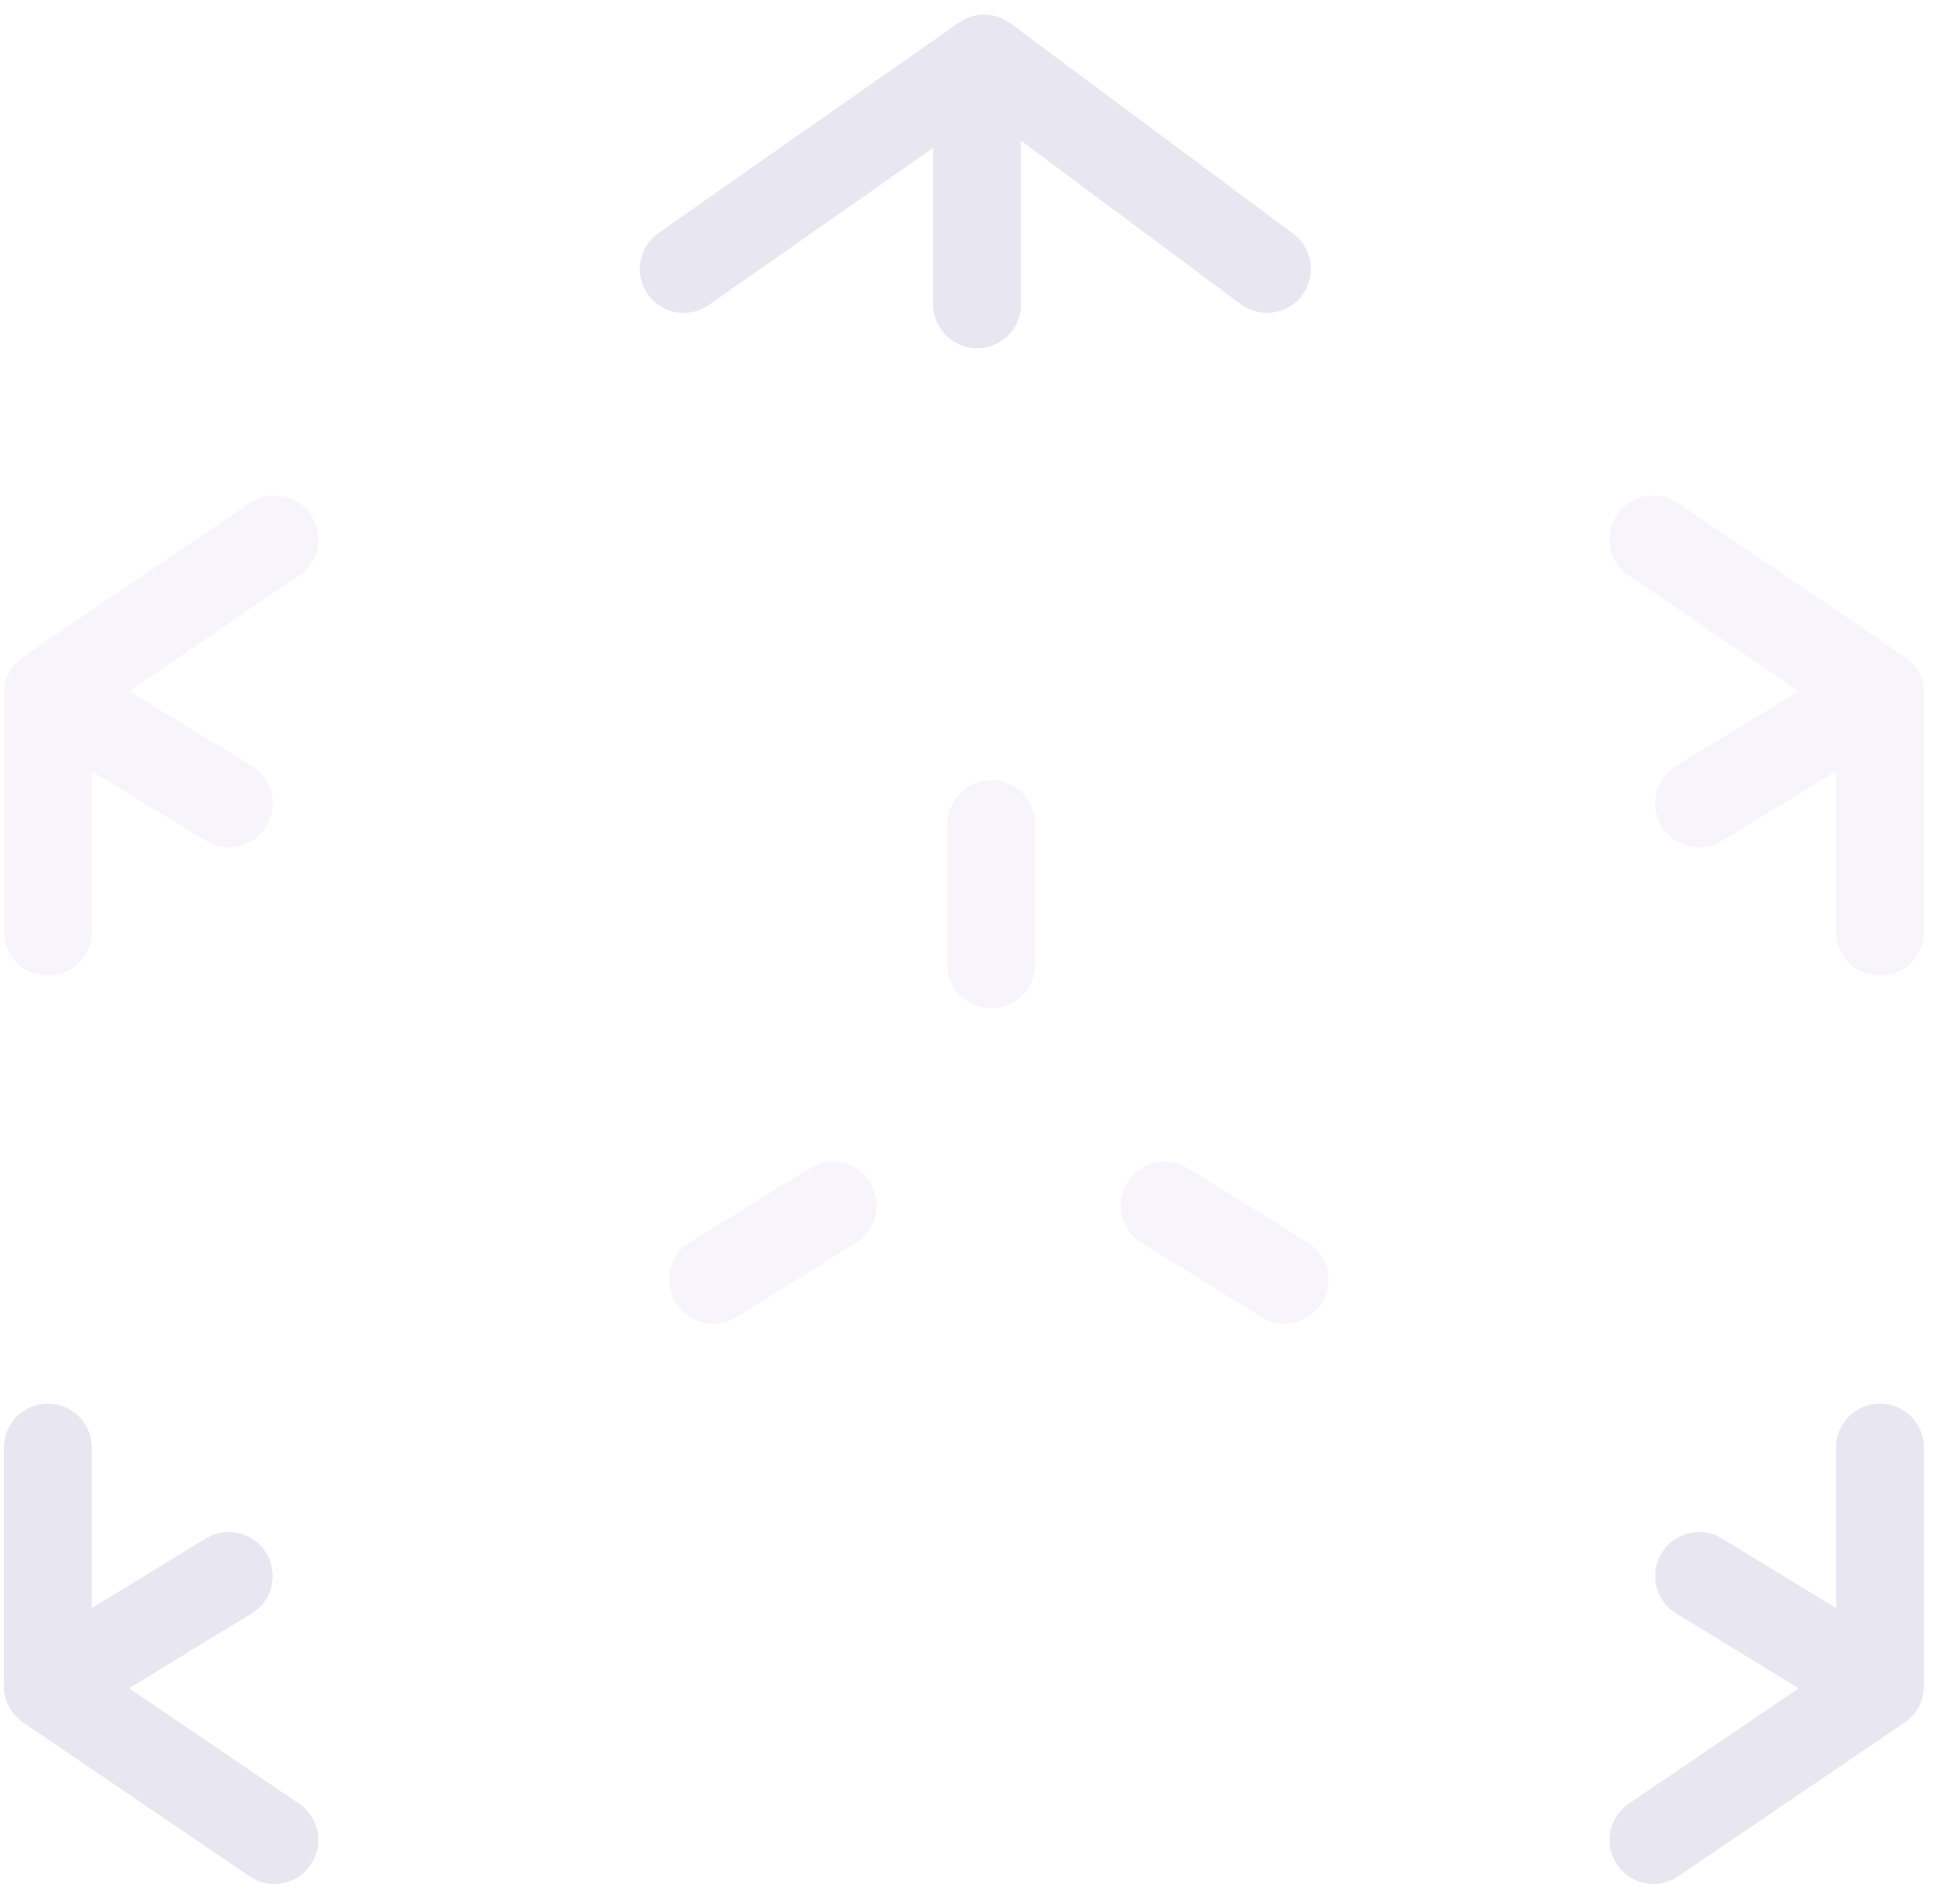 <?xml version="1.0" encoding="UTF-8" standalone="no"?>
<svg width="66px" height="65px" viewBox="0 0 66 65" version="1.1" xmlns="http://www.w3.org/2000/svg" xmlns:xlink="http://www.w3.org/1999/xlink">
    <!-- Generator: Sketch 3.8.3 (29802) - http://www.bohemiancoding.com/sketch -->
    <title>Group 7</title>
    <desc>Created with Sketch.</desc>
    <defs></defs>
    <g opacity="0.15" id="CI-stuff" stroke="none" stroke-width="1" fill="none" fill-rule="evenodd">
        <g id="NXS-new-logo" transform="translate(-133, -150)">
            <g id="Group-7" transform="translate(129, 151)">
                <g id="Group-2" transform="translate(36.5, 44.5) rotate(-180) translate(-36.5, -44.5) translate(0, 14)">
                    <g id="Group" transform="translate(9.286, 21.5) rotate(-240) translate(-9.286, -21.5) translate(8.079, 17.312)"></g>
                    <g id="Group-4" transform="translate(0, 10.574)" stroke-linecap="round" stroke-width="3" stroke-linejoin="round">
                        <g id="Group" transform="translate(8.042, 8.93) rotate(-240) translate(-8.042, -8.93) translate(0.042, 4.93)" stroke="#6660A0">
                            <path d="M8.864,0.1 L8.693,7.128" id="Line"></path>
                            <polyline id="Path-20650" points="0.278 3.259 8.693 7.332 15.748 3.259"></polyline>
                        </g>
                        <g id="Group" transform="translate(8.043, 40.699) scale(1, -1) rotate(-240) translate(-8.043, -40.699) translate(0.043, 36.699)" stroke="#C7BDE6">
                            <path d="M8.864,0.1 L8.693,7.128" id="Line"></path>
                            <polyline id="Path-20650" points="0.278 3.259 8.693 7.332 15.748 3.259"></polyline>
                        </g>
                    </g>
                    <g id="Group-3" transform="translate(56.103, 10.574)" stroke-linecap="round" stroke-width="3" stroke-linejoin="round">
                        <g id="Group" transform="translate(8.031, 8.93) scale(-1, 1) rotate(-240) translate(-8.031, -8.93) translate(0.031, 4.93)" stroke="#6660A0">
                            <path d="M8.864,0.1 L8.693,7.128" id="Line"></path>
                            <polyline id="Path-20650" points="0.278 3.259 8.693 7.332 15.748 3.259"></polyline>
                        </g>
                        <g id="Group" transform="translate(8.03, 40.699) scale(-1, -1) rotate(-240) translate(-8.03, -40.699) translate(0.03, 36.699)" stroke="#C7BDE6">
                            <path d="M8.864,0.1 L8.693,7.128" id="Line"></path>
                            <polyline id="Path-20650" points="0.278 3.259 8.693 7.332 15.748 3.259"></polyline>
                        </g>
                    </g>
                </g>
                <g id="Group-5" transform="translate(28.345, 27.131)" stroke="#C7BDE6" stroke-width="3" stroke-linecap="round" stroke-linejoin="round">
                    <path d="M4.094,15.557 L0,13.02" id="Line" transform="translate(2.047, 14.289) scale(-1, 1) translate(-2.047, -14.289) "></path>
                    <path d="M9.5,-1.4899797e-09 L9.5,4.787" id="Line" transform="translate(9.5, 2.393) scale(-1, 1) translate(-9.5, -2.393) "></path>
                    <path d="M15.423,15.557 L19.517,13.02" id="Line" transform="translate(17.47, 14.289) scale(-1, 1) translate(-17.47, -14.289) "></path>
                </g>
                <g id="Group" transform="translate(37.362, 5.074) rotate(-180) translate(-37.362, -5.074) translate(26.862, 0.574)" stroke-linecap="round" stroke-width="3" stroke="#6660A0" stroke-linejoin="round">
                    <g id="Group-6">
                        <path d="M10.5,0.184 L10.5,7.208" id="Line"></path>
                        <polyline id="Path-20650" points="0.603 1.393 10.259 8.574 20.517 1.393"></polyline>
                    </g>
                </g>
            </g>
        </g>
    </g>
</svg>
